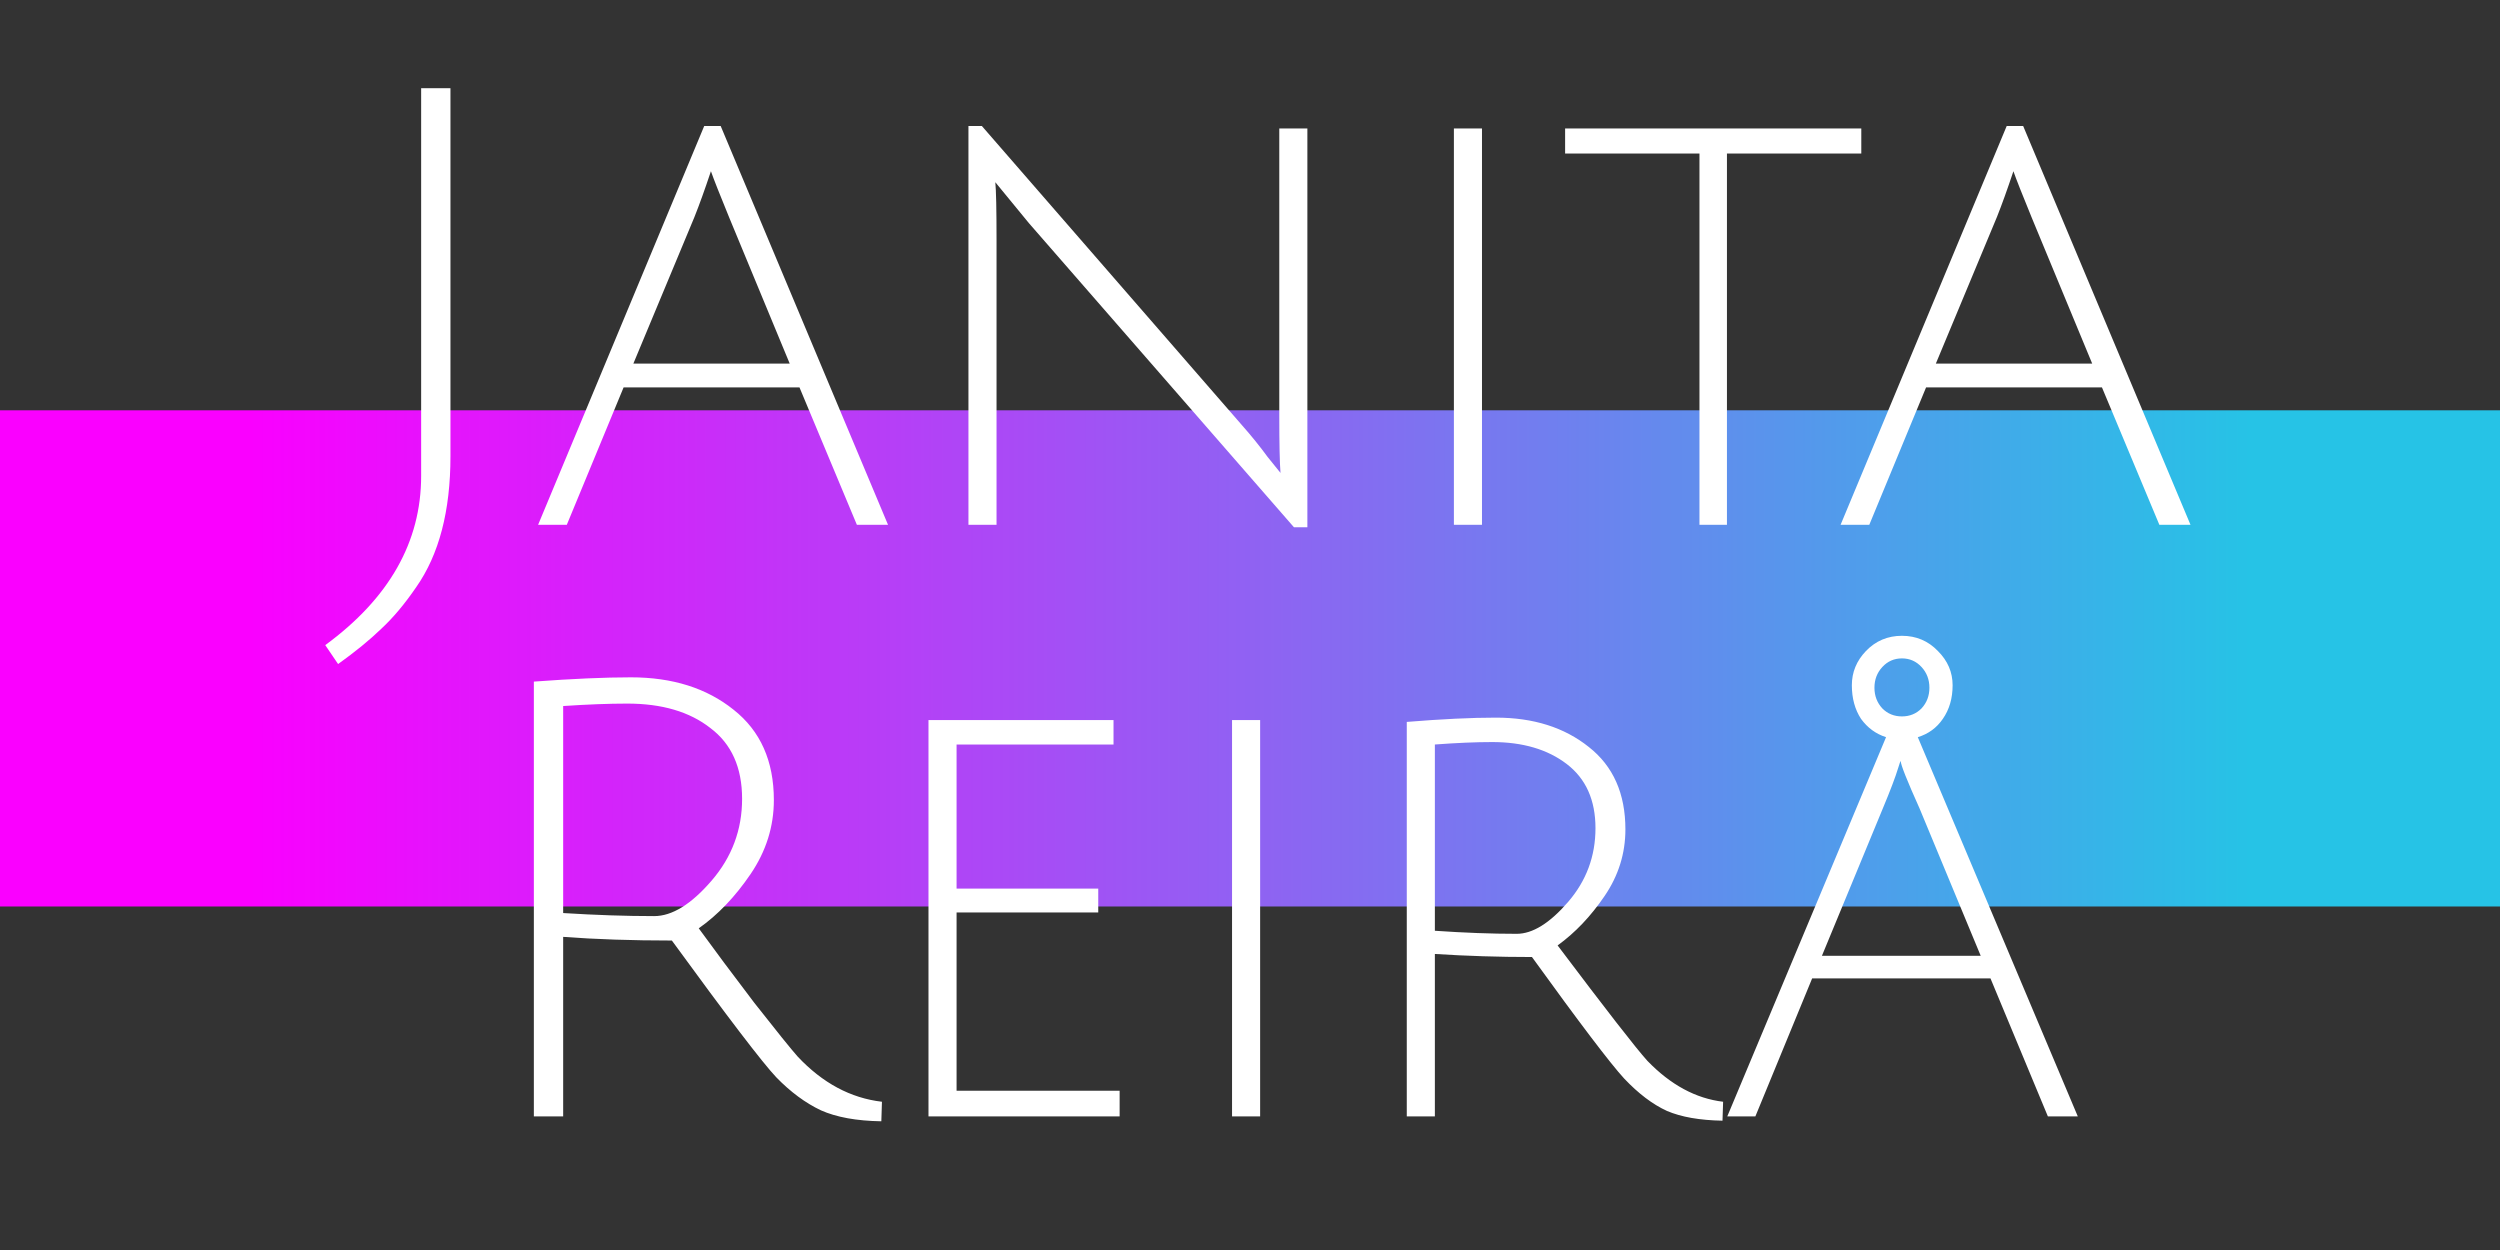<svg width="262" height="131" viewBox="0 0 262 131" fill="none" xmlns="http://www.w3.org/2000/svg">
<rect x="0" y="0" width="262" height="131" fill="#333333" stroke="none"/>
<path d="M26 69L236 69" stroke="url(#paint0_linear_447_28979)" stroke-width="52" stroke-linecap="square"/>
<path d="M44.136 49.88V9.24H47.208V47.832C47.208 53.549 46.013 58.115 43.623 61.528C42.429 63.277 41.213 64.728 39.975 65.88C38.738 67.075 37.224 68.312 35.431 69.592L34.087 67.608C40.786 62.701 44.136 56.792 44.136 49.88ZM65.353 40.6L59.401 55H56.393L73.801 13.208H75.529L93.065 55H89.801L83.785 40.6H65.353ZM74.505 17.944C73.865 19.864 73.289 21.464 72.777 22.744L66.377 38.104H82.761L76.425 22.808C75.444 20.419 74.804 18.797 74.505 17.944ZM101.493 55V13.208H102.901L130.165 44.568C131.146 45.677 132.042 46.787 132.853 47.896C133.706 48.963 134.154 49.517 134.197 49.56C134.111 48.536 134.069 46.531 134.069 43.544V13.464H137.013V55.256H135.605L107.829 23.384L104.309 19.096C104.394 19.949 104.437 21.955 104.437 25.112V55H101.493ZM152.368 55V13.464H155.312V55H152.368ZM178.104 16.088H164.024V13.464H195.064V16.088H180.984V55H178.104V16.088ZM201.853 40.6L195.901 55H192.893L210.301 13.208H212.029L229.565 55H226.301L220.285 40.6H201.853ZM211.005 17.944C210.365 19.864 209.789 21.464 209.277 22.744L202.877 38.104H219.261L212.925 22.808C211.944 20.419 211.304 18.797 211.005 17.944Z" fill="white"/>
<path d="M55.948 117V71.432C60.001 71.133 63.393 70.984 66.124 70.984C70.476 70.984 74.06 72.115 76.876 74.376C79.692 76.595 81.1 79.752 81.1 83.848C81.1 86.621 80.289 89.203 78.668 91.592C77.047 93.981 75.233 95.88 73.228 97.288C74.807 99.464 76.748 102.067 79.052 105.096C81.399 108.083 82.913 109.96 83.596 110.728C86.199 113.501 89.143 115.08 92.428 115.464L92.364 117.512C89.761 117.469 87.649 117.085 86.028 116.36C84.407 115.592 82.849 114.44 81.356 112.904C79.905 111.368 76.257 106.589 70.412 98.568C66.231 98.568 62.433 98.44 59.02 98.184V117H55.948ZM68.556 96.008C70.433 96.008 72.439 94.771 74.572 92.296C76.705 89.821 77.772 86.963 77.772 83.72C77.772 80.435 76.663 77.96 74.444 76.296C72.268 74.589 69.367 73.736 65.74 73.736C63.82 73.736 61.58 73.821 59.02 73.992V95.688C62.433 95.901 65.612 96.008 68.556 96.008ZM97.305 117V75.464H116.697V78.024H100.249V93.128H115.097V95.624H100.249V114.312H117.337V117H97.305ZM129.118 117V75.464H132.062V117H129.118ZM147.43 117V75.656C151.099 75.357 154.214 75.208 156.774 75.208C160.699 75.208 163.942 76.232 166.502 78.28C169.062 80.285 170.342 83.165 170.342 86.92C170.342 89.437 169.617 91.763 168.166 93.896C166.715 96.029 165.073 97.757 163.238 99.08C168.315 105.821 171.451 109.853 172.646 111.176C175.078 113.693 177.723 115.123 180.582 115.464L180.518 117.448C178.129 117.405 176.187 117.064 174.694 116.424C173.201 115.741 171.707 114.611 170.214 113.032C168.763 111.453 165.542 107.208 160.55 100.296C157.094 100.296 153.702 100.189 150.374 99.976V117H147.43ZM158.95 97.864C160.614 97.864 162.406 96.755 164.326 94.536C166.246 92.317 167.206 89.736 167.206 86.792C167.206 83.848 166.203 81.608 164.198 80.072C162.193 78.536 159.59 77.768 156.39 77.768C154.683 77.768 152.678 77.853 150.374 78.024V97.544C153.446 97.757 156.305 97.864 158.95 97.864ZM197.658 77.256C196.591 76.915 195.717 76.275 195.034 75.336C194.394 74.355 194.074 73.181 194.074 71.816C194.074 70.451 194.565 69.256 195.546 68.232C196.57 67.165 197.829 66.632 199.322 66.632C200.815 66.632 202.074 67.165 203.098 68.232C204.122 69.256 204.634 70.451 204.634 71.816C204.634 73.181 204.293 74.355 203.61 75.336C202.97 76.275 202.095 76.915 200.986 77.256L217.754 117H214.618L208.602 102.536H189.914L183.962 117H181.018L197.658 77.256ZM199.194 79.752C199.151 79.795 199.066 80.029 198.938 80.456C198.639 81.437 198.106 82.845 197.338 84.68L190.938 100.168H207.578L201.178 84.744C199.855 81.8 199.194 80.136 199.194 79.752ZM197.274 69.896C196.719 70.493 196.442 71.219 196.442 72.072C196.442 72.925 196.719 73.651 197.274 74.248C197.829 74.803 198.511 75.08 199.322 75.08C200.133 75.08 200.815 74.803 201.37 74.248C201.925 73.651 202.202 72.925 202.202 72.072C202.202 71.219 201.925 70.493 201.37 69.896C200.815 69.299 200.133 69 199.322 69C198.511 69 197.829 69.299 197.274 69.896Z" fill="white"/>
<defs>
<linearGradient id="paint0_linear_447_28979" x1="26" y1="69.5" x2="236" y2="69.501" gradientUnits="userSpaceOnUse">
<stop stop-color="#FA00FF"/>
<stop offset="1" stop-color="#26C3E6"/>
</linearGradient>
</defs>
</svg>
